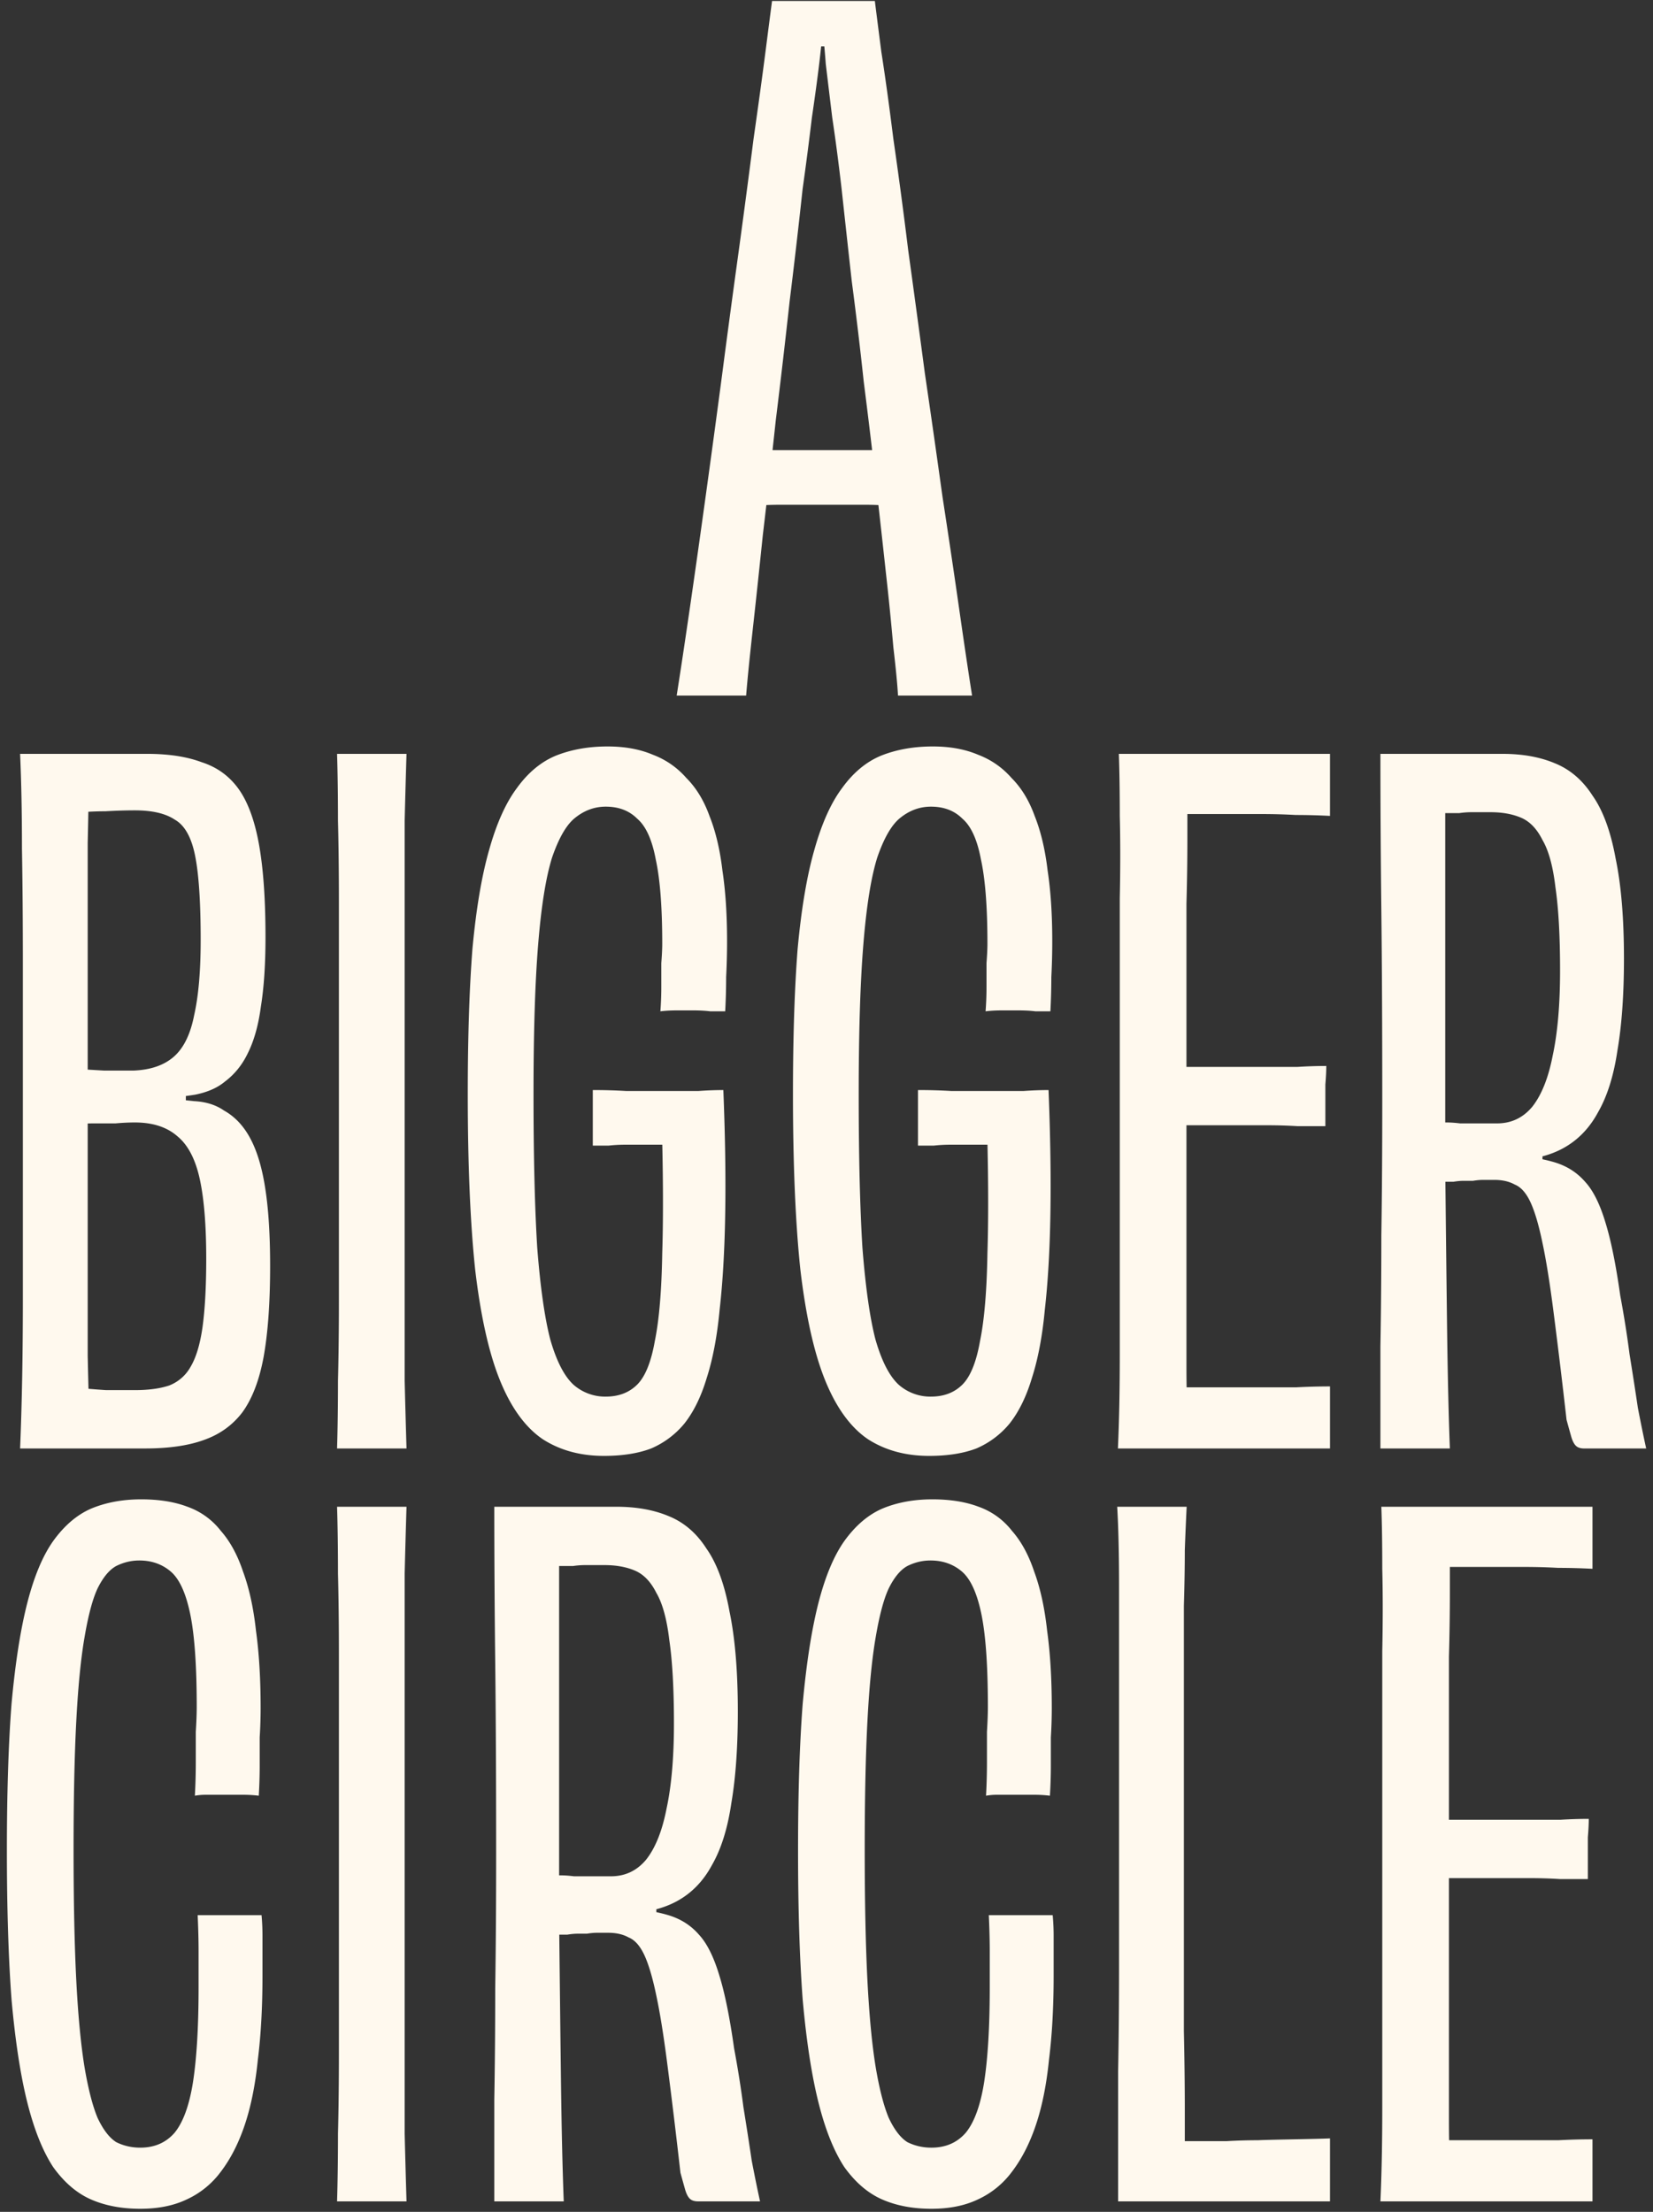 <svg width="145" height="194" viewBox="0 0 145 194" fill="none" xmlns="http://www.w3.org/2000/svg"><rect x="0" y="0" width="145" height="194" fill="#333333" stroke="none"/><path d="M126.044 164.728v-5.118h10.804a41 41 0 0 1 2.518-.081q0 .65-.081 1.624v3.656h-2.437a42 42 0 0 0-2.6-.081zm13.647 28.349h-18.602q.162-3.573.162-8.204v-40.047q.081-3.981 0-7.23 0-3.249-.081-5.442h18.521v5.442a57 57 0 0 0-3.006-.081 53 53 0 0 0-2.924-.081h-7.88l1.3-3.168v5.361q0 2.762-.081 5.686v40.535q0 2.193.081 4.386l-1.3-2.518h10.804a57 57 0 0 1 3.006-.081zm-23.025 0H98.081v-11.372q.081-4.305.082-9.26v-33.224q0-4.305-.163-7.067h6.093a282 282 0 0 0-.163 3.818q0 2.193-.081 4.874v37.285q.081 3.818.081 6.823v4.549l-1.381-1.706h5.036a47 47 0 0 1 2.762-.081c.975-.054 5.398-.108 6.319-.162zm-30.172-35.579q.081-1.461.081-2.924v-2.681q.081-1.299.081-2.193 0-5.361-.568-8.123-.57-2.762-1.706-3.737-1.137-.974-2.762-.974-1.056 0-2.03.487-.895.488-1.626 1.95-.65 1.38-1.137 4.224-.487 2.762-.73 7.31-.245 4.55-.245 11.373 0 6.905.244 11.616.244 4.63.731 7.554.487 2.844 1.138 4.387.73 1.543 1.624 2.112.975.487 2.112.487 1.869 0 3.006-1.299 1.137-1.381 1.624-4.468.488-3.168.488-8.286v-3.168q0-1.461-.082-3.168h5.605q.082.894.082 1.787v3.575q0 4.06-.407 7.31-.324 3.25-1.137 5.687-.811 2.436-2.112 4.142a7.7 7.7 0 0 1-3.005 2.437q-1.706.813-4.062.813-2.437 0-4.305-.813-1.869-.812-3.33-2.843-1.382-2.112-2.275-5.686-.894-3.574-1.381-9.017-.406-5.442-.406-13.078 0-7.554.406-12.834.488-5.362 1.38-8.855.895-3.492 2.275-5.442 1.462-2.031 3.33-2.843 1.95-.813 4.387-.813 2.356 0 4.062.65a6.4 6.4 0 0 1 2.924 2.112q1.219 1.381 1.95 3.574.811 2.194 1.137 5.199.405 2.925.406 6.742 0 1.3-.081 2.6v2.518q0 1.219-.081 2.599a11 11 0 0 0-1.381-.081h-3.331q-.405 0-.893.081m-43.136-25.344h10.723q2.6 0 4.549.812 2.03.813 3.33 2.843 1.381 1.95 2.03 5.524.732 3.493.732 8.773 0 4.712-.569 8.042-.487 3.33-1.706 5.442-1.137 2.112-3.086 3.168-1.95 1.056-4.793 1.056l3.006-1.543v2.437l-3.006-1.381q2.438.162 4.062.65 1.624.487 2.68 1.706 1.056 1.137 1.787 3.574.731 2.355 1.3 6.417.488 2.6.812 5.118.407 2.518.731 4.711.407 2.113.731 3.574H61.23q-.488 0-.731-.243-.244-.245-.406-.813a129 129 0 0 1-.406-1.462 616 616 0 0 0-1.138-9.423q-.488-3.818-.974-6.092-.488-2.356-1.056-3.574-.57-1.218-1.381-1.544-.731-.406-1.787-.406h-.975q-.407 0-.894.081h-.812q-.406 0-.894.082H48.72l-.162-5.199h.65q.488 0 1.137.081h3.249q1.869 0 3.087-1.462 1.218-1.543 1.787-4.468.65-3.005.65-7.473 0-4.55-.406-7.311-.325-2.762-1.137-4.143-.731-1.461-1.869-1.949t-2.68-.488H51.32a7.4 7.4 0 0 0-1.056.082h-1.137q-.57 0-1.056.081h-.65l1.624-2.843v33.711q.082 7.798.163 14.215.081 6.336.243 10.56h-6.092v-8.935q.081-4.55.081-9.748.081-5.28.081-11.778 0-9.667-.08-16.734-.082-7.149-.082-13.728m-7.699 60.923h-6.093q.081-2.68.081-5.93.081-3.248.081-7.067v-34.929q0-3.9-.081-7.149 0-3.249-.081-5.848h6.092a946 946 0 0 0-.162 5.848v49.145q.081 3.25.162 5.93m-18.565-35.579q.081-1.461.081-2.924v-2.681q.082-1.299.082-2.193 0-5.361-.569-8.123t-1.706-3.737q-1.137-.974-2.762-.974-1.056 0-2.03.487-.894.488-1.625 1.95-.65 1.38-1.137 4.224-.488 2.762-.731 7.31-.244 4.55-.244 11.373 0 6.905.244 11.616.244 4.63.73 7.554.489 2.844 1.138 4.387.73 1.543 1.625 2.112.974.487 2.112.487 1.868 0 3.005-1.299 1.137-1.381 1.625-4.468.487-3.168.487-8.286v-3.168q0-1.461-.081-3.168h5.605q.081.894.081 1.787v3.575q0 4.06-.406 7.31-.325 3.25-1.137 5.687-.813 2.436-2.112 4.142a7.7 7.7 0 0 1-3.006 2.437q-1.706.813-4.061.813-2.437 0-4.306-.813-1.867-.812-3.33-2.843-1.38-2.112-2.275-5.686-.893-3.574-1.38-9.017-.407-5.442-.407-13.078 0-7.554.406-12.834.488-5.362 1.381-8.855.894-3.492 2.275-5.442 1.462-2.031 3.33-2.843 1.95-.813 4.387-.813 2.355 0 4.061.65a6.4 6.4 0 0 1 2.925 2.112q1.218 1.381 1.95 3.574.81 2.194 1.137 5.199.405 2.925.406 6.742 0 1.3-.082 2.6v2.518q0 1.219-.08 2.599a11 11 0 0 0-1.382-.081h-3.33q-.407 0-.894.081M121.089 66.12h10.722q2.6 0 4.549.812 2.03.812 3.331 2.843 1.38 1.95 2.031 5.523.73 3.495.731 8.773 0 4.712-.569 8.042-.488 3.33-1.706 5.443-1.137 2.112-3.087 3.168-1.949 1.056-4.792 1.056l3.005-1.543v2.437l-3.005-1.381q2.436.163 4.061.649 1.625.488 2.681 1.706 1.056 1.137 1.787 3.574.731 2.356 1.3 6.418a91 91 0 0 1 .812 5.117q.406 2.519.731 4.712.407 2.112.731 3.574h-5.442q-.488 0-.731-.244-.244-.243-.407-.812a158 158 0 0 1-.406-1.462 613 613 0 0 0-1.137-9.423q-.488-3.818-.975-6.092-.487-2.356-1.056-3.575-.568-1.218-1.381-1.543-.73-.406-1.787-.406h-.975q-.405 0-.893.081h-.812q-.406 0-.894.081h-1.056l-.162-5.198h.649q.487 0 1.138.08h3.249q1.868 0 3.087-1.461 1.218-1.545 1.787-4.468.65-3.006.65-7.474 0-4.548-.407-7.31-.324-2.761-1.137-4.143-.73-1.463-1.868-1.95-1.137-.487-2.681-.487h-1.706q-.486 0-1.056.081h-1.137a6.4 6.4 0 0 0-1.056.081h-.65l1.625-2.843v33.711q.081 7.799.162 14.216.082 6.336.244 10.56h-6.092v-8.936q.081-4.548.081-9.747.081-5.28.081-11.779 0-9.666-.081-16.734a1213 1213 0 0 1-.081-13.728m-18.07 32.574v-5.117h10.804a40 40 0 0 1 2.518-.082q0 .65-.081 1.625v3.655h-2.437a42 42 0 0 0-2.6-.08zm13.647 28.35H98.064q.162-3.575.162-8.204V78.792q.081-3.981 0-7.23 0-3.249-.081-5.443h18.521v5.442a57 57 0 0 0-3.006-.08 53 53 0 0 0-2.924-.082h-7.88l1.3-3.168v5.362q0 2.76-.081 5.686v40.534q0 2.194.081 4.387l-1.3-2.518h10.804a57 57 0 0 1 3.006-.082zM85.885 95.688h3.899q1.138-.081 2.194-.081l-3.25 4.792h-5.361q-.731 0-1.462.081h-1.38v-4.874q1.543 0 2.923.082zm.569-6.986q.081-1.056.081-2.112v-2.112q.082-1.056.082-1.706 0-4.793-.57-7.392-.487-2.6-1.624-3.574-1.055-1.056-2.762-1.056-1.462 0-2.68.975-1.137.893-2.031 3.493-.813 2.599-1.219 7.635-.405 4.955-.406 13.079 0 8.204.325 13.484.407 5.198 1.137 8.042.813 2.843 2.031 3.98a4.2 4.2 0 0 0 2.843 1.056q1.707 0 2.762-1.056 1.056-1.055 1.544-3.818.568-2.761.65-7.717.161-5.035-.082-12.753.163 0 .406-.163l.65-.487q.325-.243.569-.406.325-.244.487-.244h1.219l1.137-.162q.57-.081.975-.081.243 6.091.162 10.885t-.487 8.366q-.325 3.493-1.137 6.012-.732 2.436-1.95 3.98a7.7 7.7 0 0 1-2.924 2.193q-1.706.65-4.143.65-3.087 0-5.361-1.462-2.275-1.543-3.737-5.118-1.462-3.574-2.193-9.748-.65-6.173-.65-15.433 0-7.393.406-12.673.487-5.28 1.462-8.691.975-3.493 2.437-5.443 1.462-2.03 3.412-2.843 2.03-.812 4.549-.812 2.274 0 3.98.73a7.3 7.3 0 0 1 2.924 2.032q1.3 1.299 2.031 3.33.812 2.03 1.138 4.793.406 2.68.406 6.173 0 1.625-.081 3.168 0 1.462-.082 3.006h-1.3q-.65-.081-1.462-.081h-1.543q-.731 0-1.381.08M57.36 95.688h3.899q1.137-.081 2.193-.081l-3.25 4.792h-5.361q-.73 0-1.462.081H52v-4.874q1.542 0 2.924.082zm.568-6.986q.081-1.056.081-2.112v-2.112q.082-1.056.082-1.706 0-4.793-.569-7.392-.487-2.6-1.625-3.574-1.056-1.056-2.761-1.056-1.463 0-2.681.975-1.137.893-2.03 3.493-.813 2.599-1.22 7.635-.406 4.955-.406 13.079 0 8.204.325 13.484.406 5.198 1.138 8.042.812 2.843 2.03 3.98a4.2 4.2 0 0 0 2.843 1.056q1.706 0 2.762-1.056 1.056-1.055 1.544-3.818.568-2.761.65-7.717.161-5.035-.082-12.753.163 0 .407-.163l.65-.487q.324-.243.568-.406.326-.244.487-.244h1.219l1.137-.162q.57-.081.975-.081.244 6.091.162 10.885-.08 4.793-.487 8.366-.325 3.493-1.137 6.012-.732 2.436-1.95 3.98a7.7 7.7 0 0 1-2.924 2.193q-1.706.65-4.143.65-3.087 0-5.361-1.462-2.275-1.543-3.737-5.118-1.463-3.574-2.193-9.748-.65-6.173-.65-15.433 0-7.393.406-12.673.488-5.28 1.462-8.691.975-3.493 2.437-5.443 1.462-2.03 3.412-2.843 2.03-.812 4.549-.812 2.274 0 3.98.73a7.3 7.3 0 0 1 2.925 2.032q1.3 1.299 2.03 3.33.813 2.03 1.138 4.793.405 2.68.406 6.173 0 1.625-.081 3.168 0 1.462-.082 3.006h-1.3q-.65-.081-1.462-.081H59.31q-.731 0-1.38.08m-22.27 38.342h-6.093q.081-2.68.081-5.93.081-3.25.081-7.067v-34.93q0-3.899-.081-7.148 0-3.25-.081-5.849h6.092a946 946 0 0 0-.162 5.85v49.144a1128 1128 0 0 0 .162 5.93M6.312 98.612l.081-4.874 2.762.162h2.518q2.274-.081 3.574-1.218t1.787-3.655q.57-2.519.569-6.58 0-4.954-.488-7.392-.486-2.437-1.787-3.168-1.218-.812-3.492-.812-1.22 0-2.6.08-1.38 0-3.005.163l1.543-2.68q0 1.95-.081 5.28v45.002q.081 3.656.162 6.092l-1.462-3.33q1.625.162 2.924.243h2.518q1.788 0 3.006-.406a3.66 3.66 0 0 0 1.868-1.624q.732-1.22 1.056-3.493.325-2.357.325-6.011 0-4.387-.568-6.986-.57-2.6-1.95-3.737-1.38-1.218-3.736-1.219-.812 0-1.706.082H8.26q-.975 0-1.95.08m6.417 28.431H1.763q.243-5.849.243-13.241V84.559q0-5.524-.08-10.154 0-4.63-.163-8.286h11.129q2.842 0 4.792.731 2.03.65 3.25 2.356 1.218 1.706 1.787 4.874.568 3.168.568 8.123 0 3.574-.406 6.093-.325 2.436-1.137 4.061-.732 1.544-2.031 2.518-.974.812-2.6 1.138-1.543.243-3.574.406l2.762-1.219v2.194l-2.762-1.138q2.03.163 3.493.325 1.544.081 2.6.813 1.462.811 2.355 2.518.895 1.706 1.3 4.467.406 2.681.406 6.661 0 4.793-.568 7.961-.57 3.087-1.869 4.874-1.299 1.705-3.411 2.437-2.031.73-5.118.731M64.556 39.4q.731 0 1.706.082h11.779q.975-.081 1.787-.081l.081 4.955h-1.95a25 25 0 0 0-2.03-.082h-7.555q-1.056 0-2.112.082h-1.868zM85.27 61.009h-6.498q-.081-1.463-.406-4.224a262 262 0 0 0-.65-6.498q-.406-3.737-.894-8.042-.487-4.306-1.056-8.773a363 363 0 0 0-1.056-8.855 3419 3419 0 0 1-.893-8.123q-.406-3.492-.813-6.173-.325-2.68-.568-4.712a90 90 0 0 0-.325-3.493l1.056 1.95h-2.031l1.056-1.95q-.08 1.38-.325 3.412-.243 2.03-.65 4.793a296 296 0 0 1-.812 6.254 632 632 0 0 1-1.137 9.83q-.569 5.198-1.219 10.478a937 937 0 0 1-1.137 10.073q-.487 4.71-.894 8.367-.405 3.655-.568 5.686h-6.093q.488-3.087 1.138-7.555.65-4.467 1.38-9.747.732-5.28 1.463-10.804.731-5.605 1.462-10.885.73-5.36 1.3-9.829.65-4.55 1.056-7.717.405-3.168.568-4.387h9.017q.162 1.3.569 4.468.487 3.087 1.056 7.636a449 449 0 0 1 1.3 9.748q.73 5.28 1.462 10.804a1294 1294 0 0 1 1.543 10.803q.812 5.28 1.462 9.83.65 4.548 1.137 7.635" fill="#FFF9EE"/></svg>